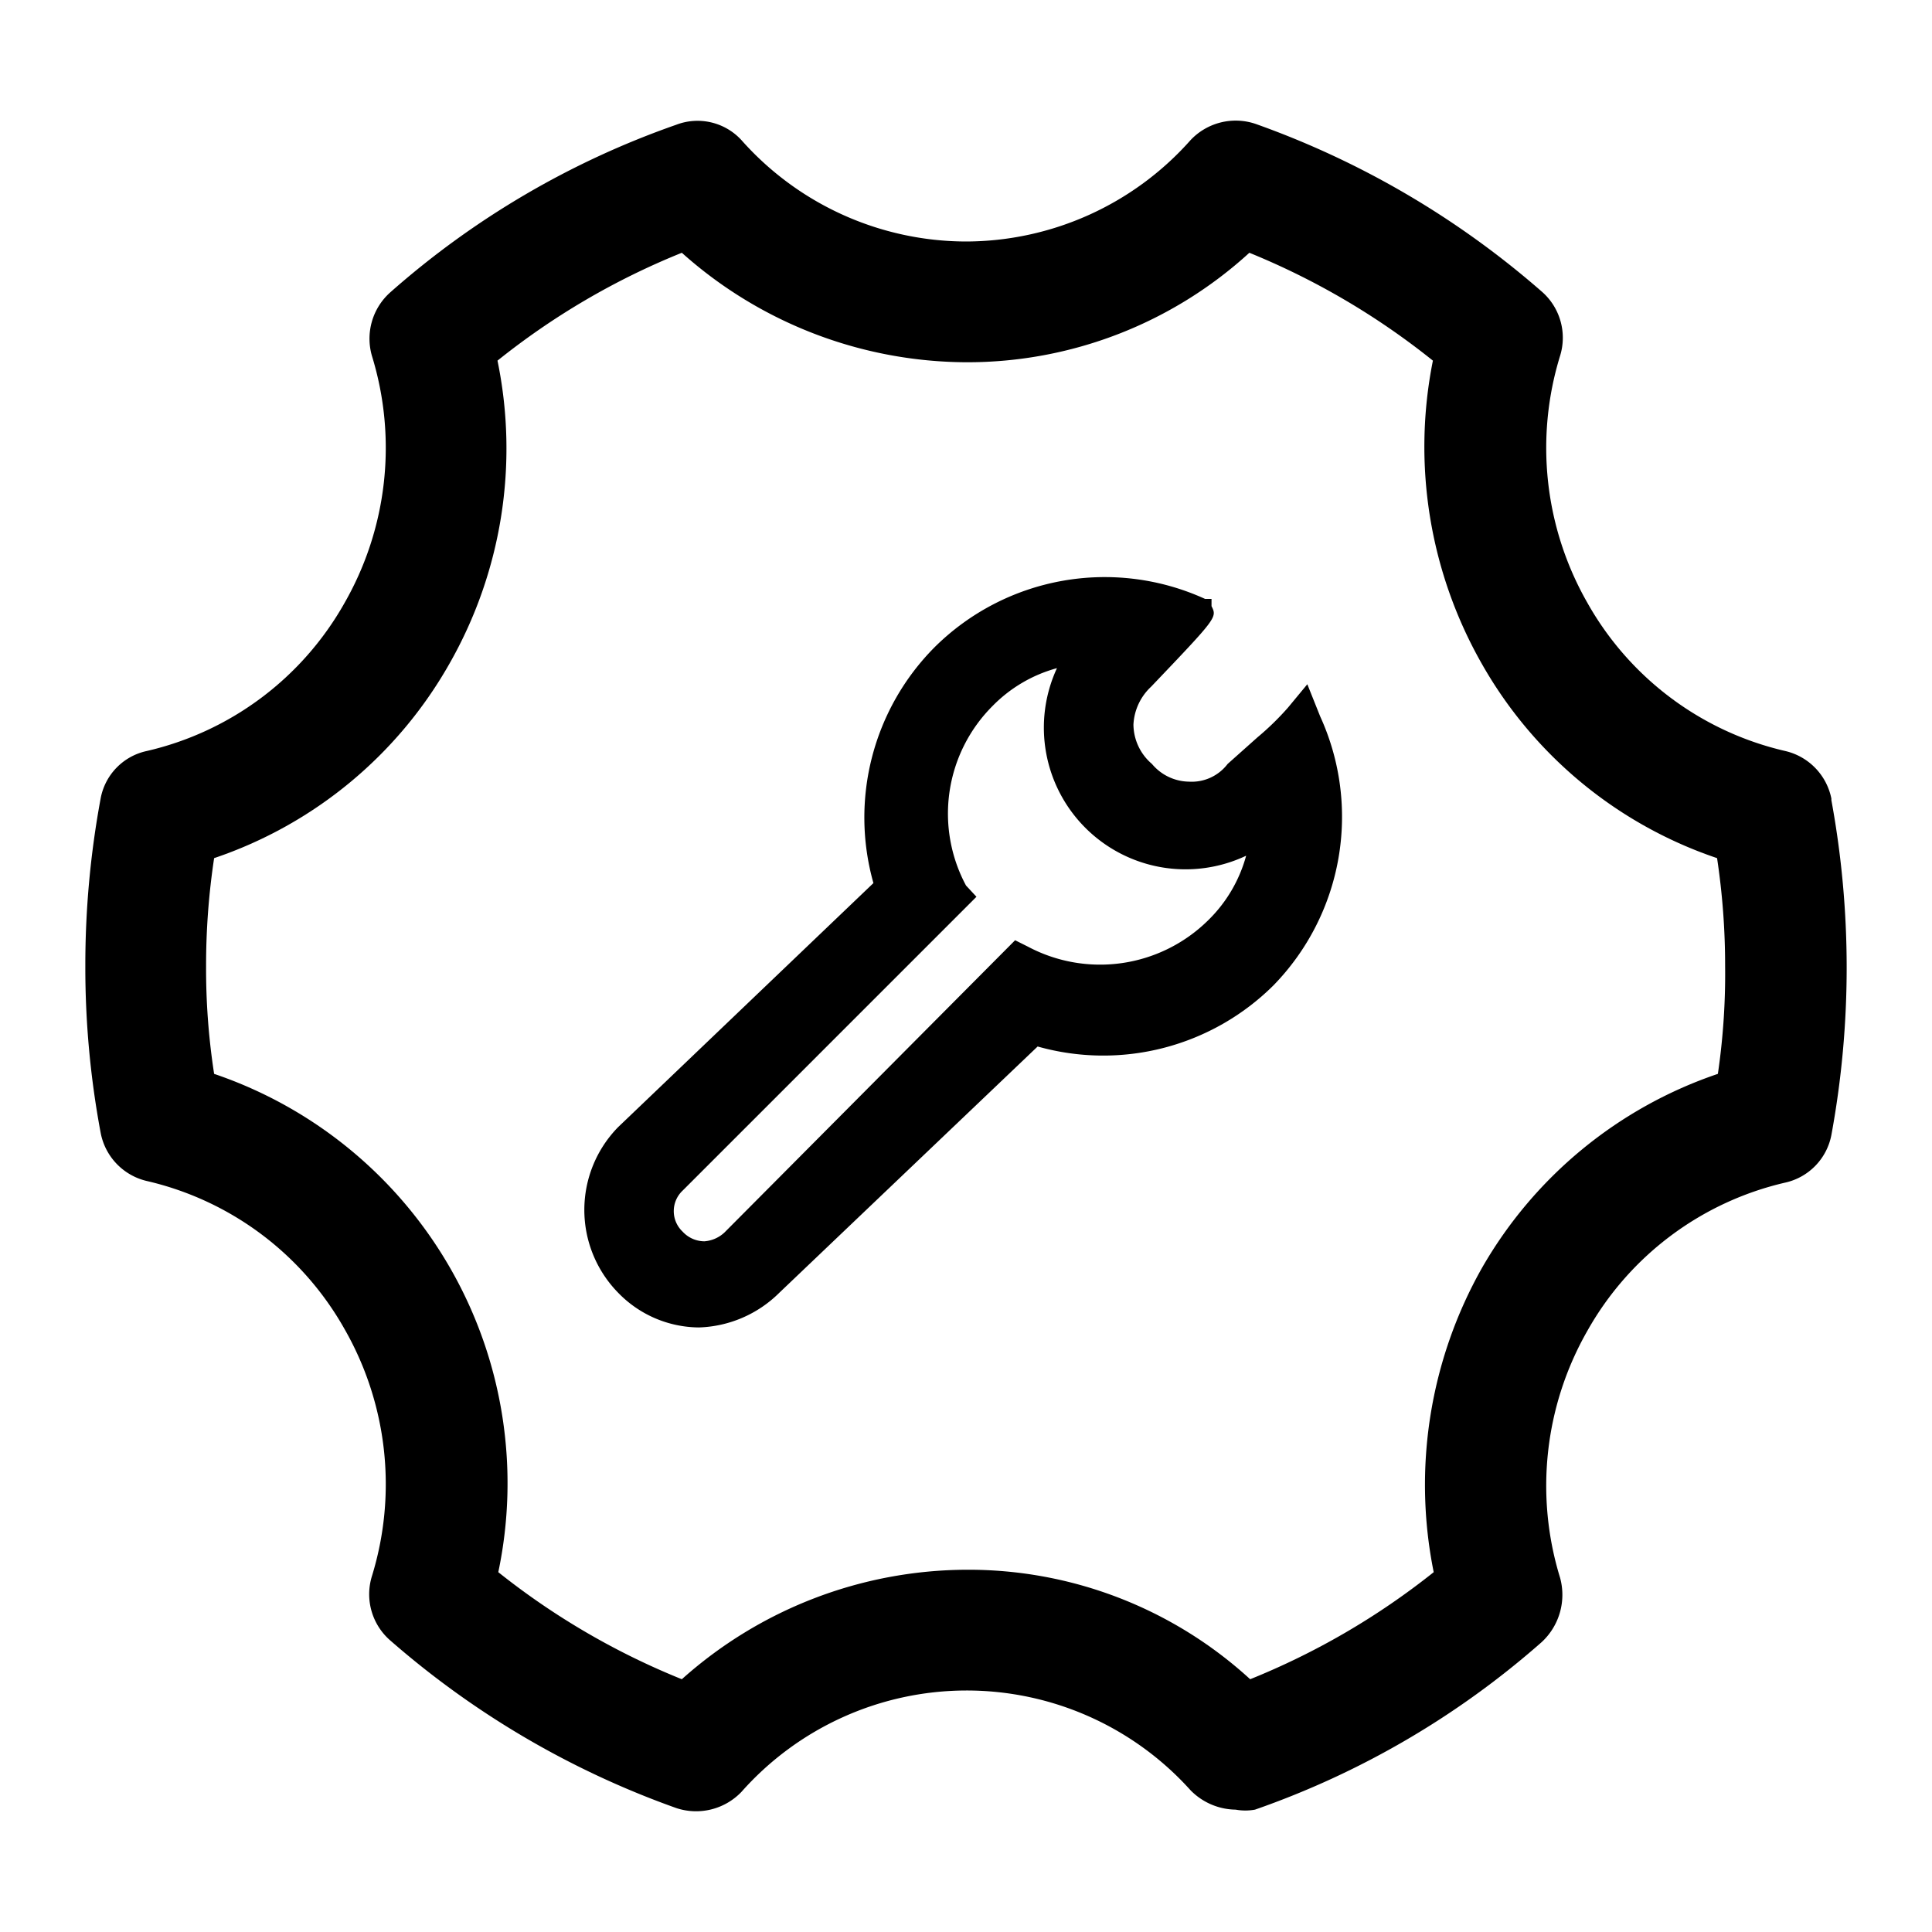 <svg id="图层_1" data-name="图层 1" xmlns="http://www.w3.org/2000/svg" viewBox="0 0 24 24"><defs></defs><path class="cls-1" d="M22.75,9.92a.76.76,0,0,0-.57-.59,3.8,3.8,0,0,1-2.46-1.84,3.88,3.88,0,0,1-.34-3.07.76.76,0,0,0-.23-.8A11,11,0,0,0,15.6,1.54a.77.77,0,0,0-.81.2A3.74,3.74,0,0,1,12,3h0A3.74,3.74,0,0,1,9.21,1.74a.74.74,0,0,0-.81-.19A10.68,10.68,0,0,0,4.85,3.63a.77.77,0,0,0-.23.79,3.88,3.88,0,0,1-.34,3.07A3.8,3.8,0,0,1,1.82,9.33a.74.74,0,0,0-.57.59A11.34,11.34,0,0,0,1.06,12a11.15,11.15,0,0,0,.19,2.07.76.76,0,0,0,.57.6,3.8,3.8,0,0,1,2.46,1.84,3.88,3.88,0,0,1,.34,3.07.76.76,0,0,0,.23.8A11,11,0,0,0,8.4,22.46a.78.78,0,0,0,.81-.2A3.74,3.74,0,0,1,12,21h0a3.74,3.74,0,0,1,2.79,1.24.8.8,0,0,0,.56.24.67.67,0,0,0,.24,0,10.72,10.72,0,0,0,3.56-2.08.8.8,0,0,0,.23-.8,3.88,3.88,0,0,1,.34-3.07,3.8,3.8,0,0,1,2.46-1.84.75.75,0,0,0,.57-.59,11.48,11.48,0,0,0,0-4.16Zm-1.41,3.42a5.36,5.36,0,0,0-2.93,2.41,5.48,5.48,0,0,0-.6,3.78,9.14,9.14,0,0,1-2.28,1.33A5.18,5.18,0,0,0,12,19.5h0a5.33,5.33,0,0,0-3.53,1.36,9.14,9.14,0,0,1-2.28-1.33,5.37,5.37,0,0,0-3.53-6.19A8.54,8.54,0,0,1,2.56,12a8.92,8.92,0,0,1,.1-1.34A5.31,5.31,0,0,0,5.58,8.25a5.4,5.4,0,0,0,.6-3.77A9.1,9.1,0,0,1,8.47,3.14,5.33,5.33,0,0,0,12,4.5h0a5.19,5.19,0,0,0,3.52-1.36,9.17,9.17,0,0,1,2.28,1.34,5.45,5.45,0,0,0,.61,3.77,5.31,5.31,0,0,0,2.92,2.41,8.92,8.92,0,0,1,.1,1.34A8.54,8.54,0,0,1,21.34,13.34Z"/><path class="cls-1" d="M16.24,8.5,16,8.79a3.41,3.41,0,0,1-.38.37l-.37.33a.56.56,0,0,1-.48.22.61.61,0,0,1-.46-.22A.65.65,0,0,1,14.08,9a.69.69,0,0,1,.22-.47c.82-.86.82-.86.75-1l0-.09-.08,0a3,3,0,0,0-3.36.6,3,3,0,0,0-.76,2.93L7.68,14a1.47,1.47,0,0,0,0,2.06,1.41,1.41,0,0,0,1,.43,1.48,1.48,0,0,0,1-.43L12.89,13a3,3,0,0,0,2.93-.76,3,3,0,0,0,.58-3.34ZM15,11.44a1.91,1.91,0,0,1-2.23.32l-.16-.08L9,15.31a.41.41,0,0,1-.25.11.37.37,0,0,1-.27-.12.35.35,0,0,1,0-.51l3.65-3.65L12,11a1.89,1.89,0,0,1,.33-2.23,1.77,1.77,0,0,1,.8-.47,1.76,1.76,0,0,0,2.35,2.33A1.77,1.77,0,0,1,15,11.44Z"/></svg>
